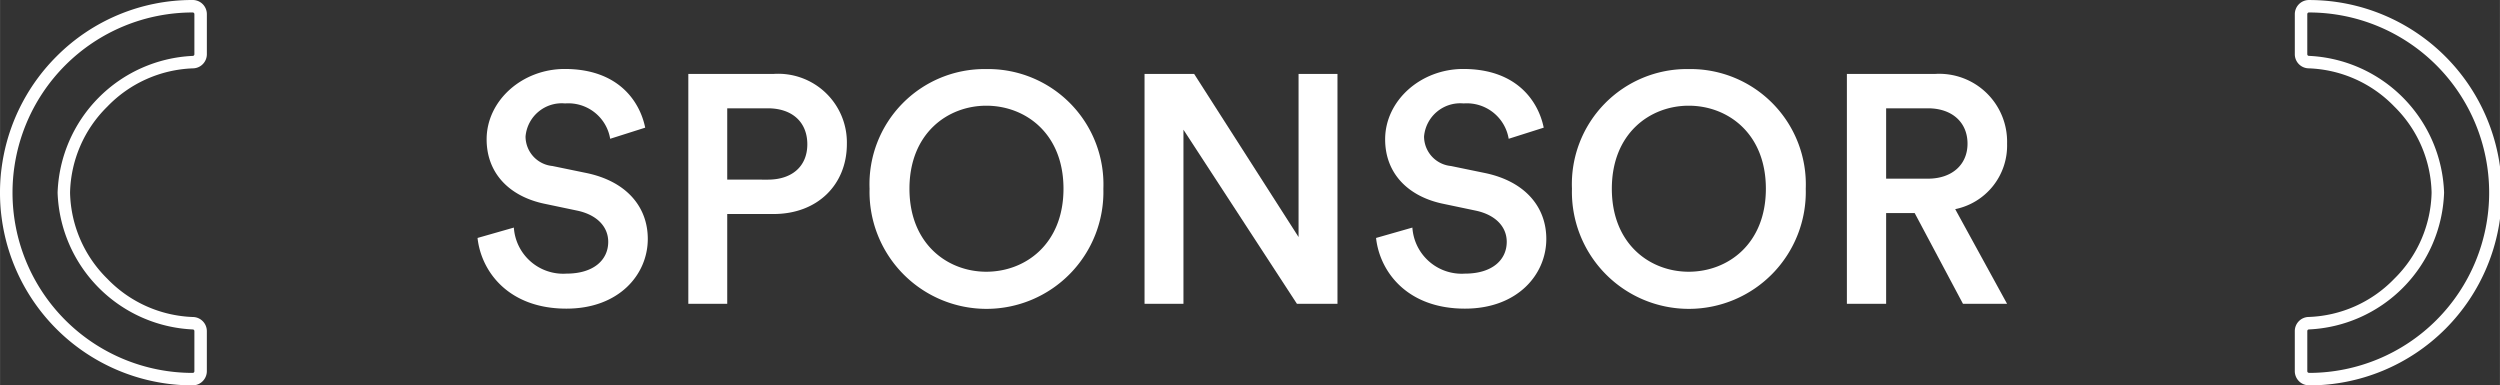<svg xmlns="http://www.w3.org/2000/svg" width="70.714mm" height="10.899mm" viewBox="0 0 200.448 30.896">
  <rect x="0" y="0" width="200.448" height="30.896" fill="#333333" stroke="none"/>
  <g style="isolation: isolate">
    <g style="isolation: isolate">
      <path d="M48.921,11.128a3.4,3.4,0,0,0-3.614-2.834,2.912,2.912,0,0,0-3.172,2.652,2.386,2.386,0,0,0,2.158,2.365l2.652.547c3.25.65,4.992,2.7,4.992,5.3,0,2.86-2.314,5.59-6.526,5.59-4.68,0-6.839-3.016-7.125-5.668l2.912-.832a3.964,3.964,0,0,0,4.213,3.692c2.21,0,3.354-1.118,3.354-2.548,0-1.2-.884-2.158-2.47-2.5l-2.6-.546c-2.808-.572-4.68-2.418-4.68-5.174,0-3.094,2.834-5.642,6.266-5.642,4.342,0,6.032,2.651,6.448,4.706Z" fill="#fff"/>
      <path d="M58.307,17.16v7.2h-3.12V5.928h6.838A5.506,5.506,0,0,1,67.9,11.544c0,3.25-2.341,5.616-5.877,5.616Zm3.25-2.756c1.976,0,3.172-1.093,3.172-2.835,0-1.767-1.2-2.885-3.172-2.885h-3.25V14.4Z" fill="#fff"/>
      <path d="M79.08,5.538a9.248,9.248,0,0,1,9.387,9.594,9.377,9.377,0,1,1-18.747,0A9.228,9.228,0,0,1,79.08,5.538Zm0,16.25c3.12,0,6.189-2.21,6.189-6.656S82.2,8.476,79.08,8.476c-3.093,0-6.162,2.21-6.162,6.656S75.987,21.788,79.08,21.788Z" fill="#fff"/>
      <path d="M103.988,24.362,94.888,10.4V24.362h-3.12V5.928h3.978l8.372,13.078V5.928h3.12V24.362Z" fill="#fff"/>
      <path d="M120.966,11.128a3.4,3.4,0,0,0-3.614-2.834,2.912,2.912,0,0,0-3.172,2.652,2.387,2.387,0,0,0,2.158,2.365l2.652.547c3.25.65,4.993,2.7,4.993,5.3,0,2.86-2.315,5.59-6.527,5.59-4.68,0-6.838-3.016-7.124-5.668l2.912-.832a3.962,3.962,0,0,0,4.212,3.692c2.21,0,3.354-1.118,3.354-2.548,0-1.2-.884-2.158-2.47-2.5l-2.6-.546c-2.808-.572-4.68-2.418-4.68-5.174,0-3.094,2.834-5.642,6.266-5.642,4.342,0,6.033,2.651,6.449,4.706Z" fill="#fff"/>
      <path d="M135.4,5.538a9.248,9.248,0,0,1,9.386,9.594,9.377,9.377,0,1,1-18.747,0A9.228,9.228,0,0,1,135.4,5.538Zm0,16.25c3.12,0,6.188-2.21,6.188-6.656s-3.068-6.656-6.188-6.656c-3.095,0-6.163,2.21-6.163,6.656S132.3,21.788,135.4,21.788Z" fill="#fff"/>
      <path d="M153.519,17.082h-2.288v7.28h-3.147V5.928h7.072a5.441,5.441,0,0,1,5.773,5.59,5.2,5.2,0,0,1-4.16,5.252l4.16,7.592h-3.536Zm1.066-2.756c1.923,0,3.172-1.118,3.172-2.808,0-1.716-1.249-2.834-3.172-2.834h-3.354v5.642Z" fill="#fff"/>
    </g>
  </g>
  <g>
    <g>
      <path d="M15.582,29.764a.134.134,0,0,1-.133.133h0a14.45,14.45,0,0,1,0-28.9.133.133,0,0,1,.134.132V4.351a.132.132,0,0,1-.13.131A11.367,11.367,0,0,0,4.614,15.449,11.368,11.368,0,0,0,15.452,26.416a.131.131,0,0,1,.13.131Z" fill="none"/>
      <path d="M15.449,29.9a.137.137,0,0,0,.094-.038.134.134,0,0,0,.039-.095V26.546a.13.13,0,0,0-.13-.13A11.369,11.369,0,0,1,4.614,15.448,11.367,11.367,0,0,1,15.453,4.482a.131.131,0,0,0,.129-.131V1.134A.133.133,0,0,0,15.449,1h0a14.448,14.448,0,0,0,0,28.9h0m0,1h0A15.447,15.447,0,0,1,4.525,4.525,15.346,15.346,0,0,1,15.448,0a1.134,1.134,0,0,1,1.134,1.136V4.351a1.133,1.133,0,0,1-1.118,1.13A10.018,10.018,0,0,0,8.6,8.55a9.976,9.976,0,0,0-2.987,6.9,9.978,9.978,0,0,0,2.987,6.9,10.018,10.018,0,0,0,6.862,3.069,1.134,1.134,0,0,1,1.119,1.13v3.217a1.139,1.139,0,0,1-.335.8A1.126,1.126,0,0,1,15.449,30.9Z" fill="#fff"/>
    </g>
    <g>
      <path d="M185,29.762a.133.133,0,0,0,.133.133h0a14.449,14.449,0,0,0,0-28.9.133.133,0,0,0-.134.133V4.349a.131.131,0,0,0,.131.131h0a11.368,11.368,0,0,1,10.838,10.967,11.367,11.367,0,0,1-10.838,10.967.131.131,0,0,0-.13.131Z" fill="none"/>
      <path d="M185.133,29.9h0a14.449,14.449,0,0,0,0-28.9h0a.133.133,0,0,0-.133.133V4.35a.131.131,0,0,0,.131.13,11.369,11.369,0,0,1,10.838,10.968,11.37,11.37,0,0,1-10.838,10.967.13.13,0,0,0-.13.13v3.217a.133.133,0,0,0,.133.133m.006,1h-.006a1.127,1.127,0,0,1-.8-.329,1.144,1.144,0,0,1-.335-.8V26.545a1.134,1.134,0,0,1,1.119-1.13,10.018,10.018,0,0,0,6.862-3.069,9.976,9.976,0,0,0,2.987-6.9,9.981,9.981,0,0,0-2.986-6.9A10.022,10.022,0,0,0,185.12,5.48,1.131,1.131,0,0,1,184,4.35V1.132a1.144,1.144,0,0,1,.334-.8,1.126,1.126,0,0,1,.8-.33h.011a15.449,15.449,0,0,1,0,30.9Z" fill="#fff"/>
    </g>
  </g>
</svg>
